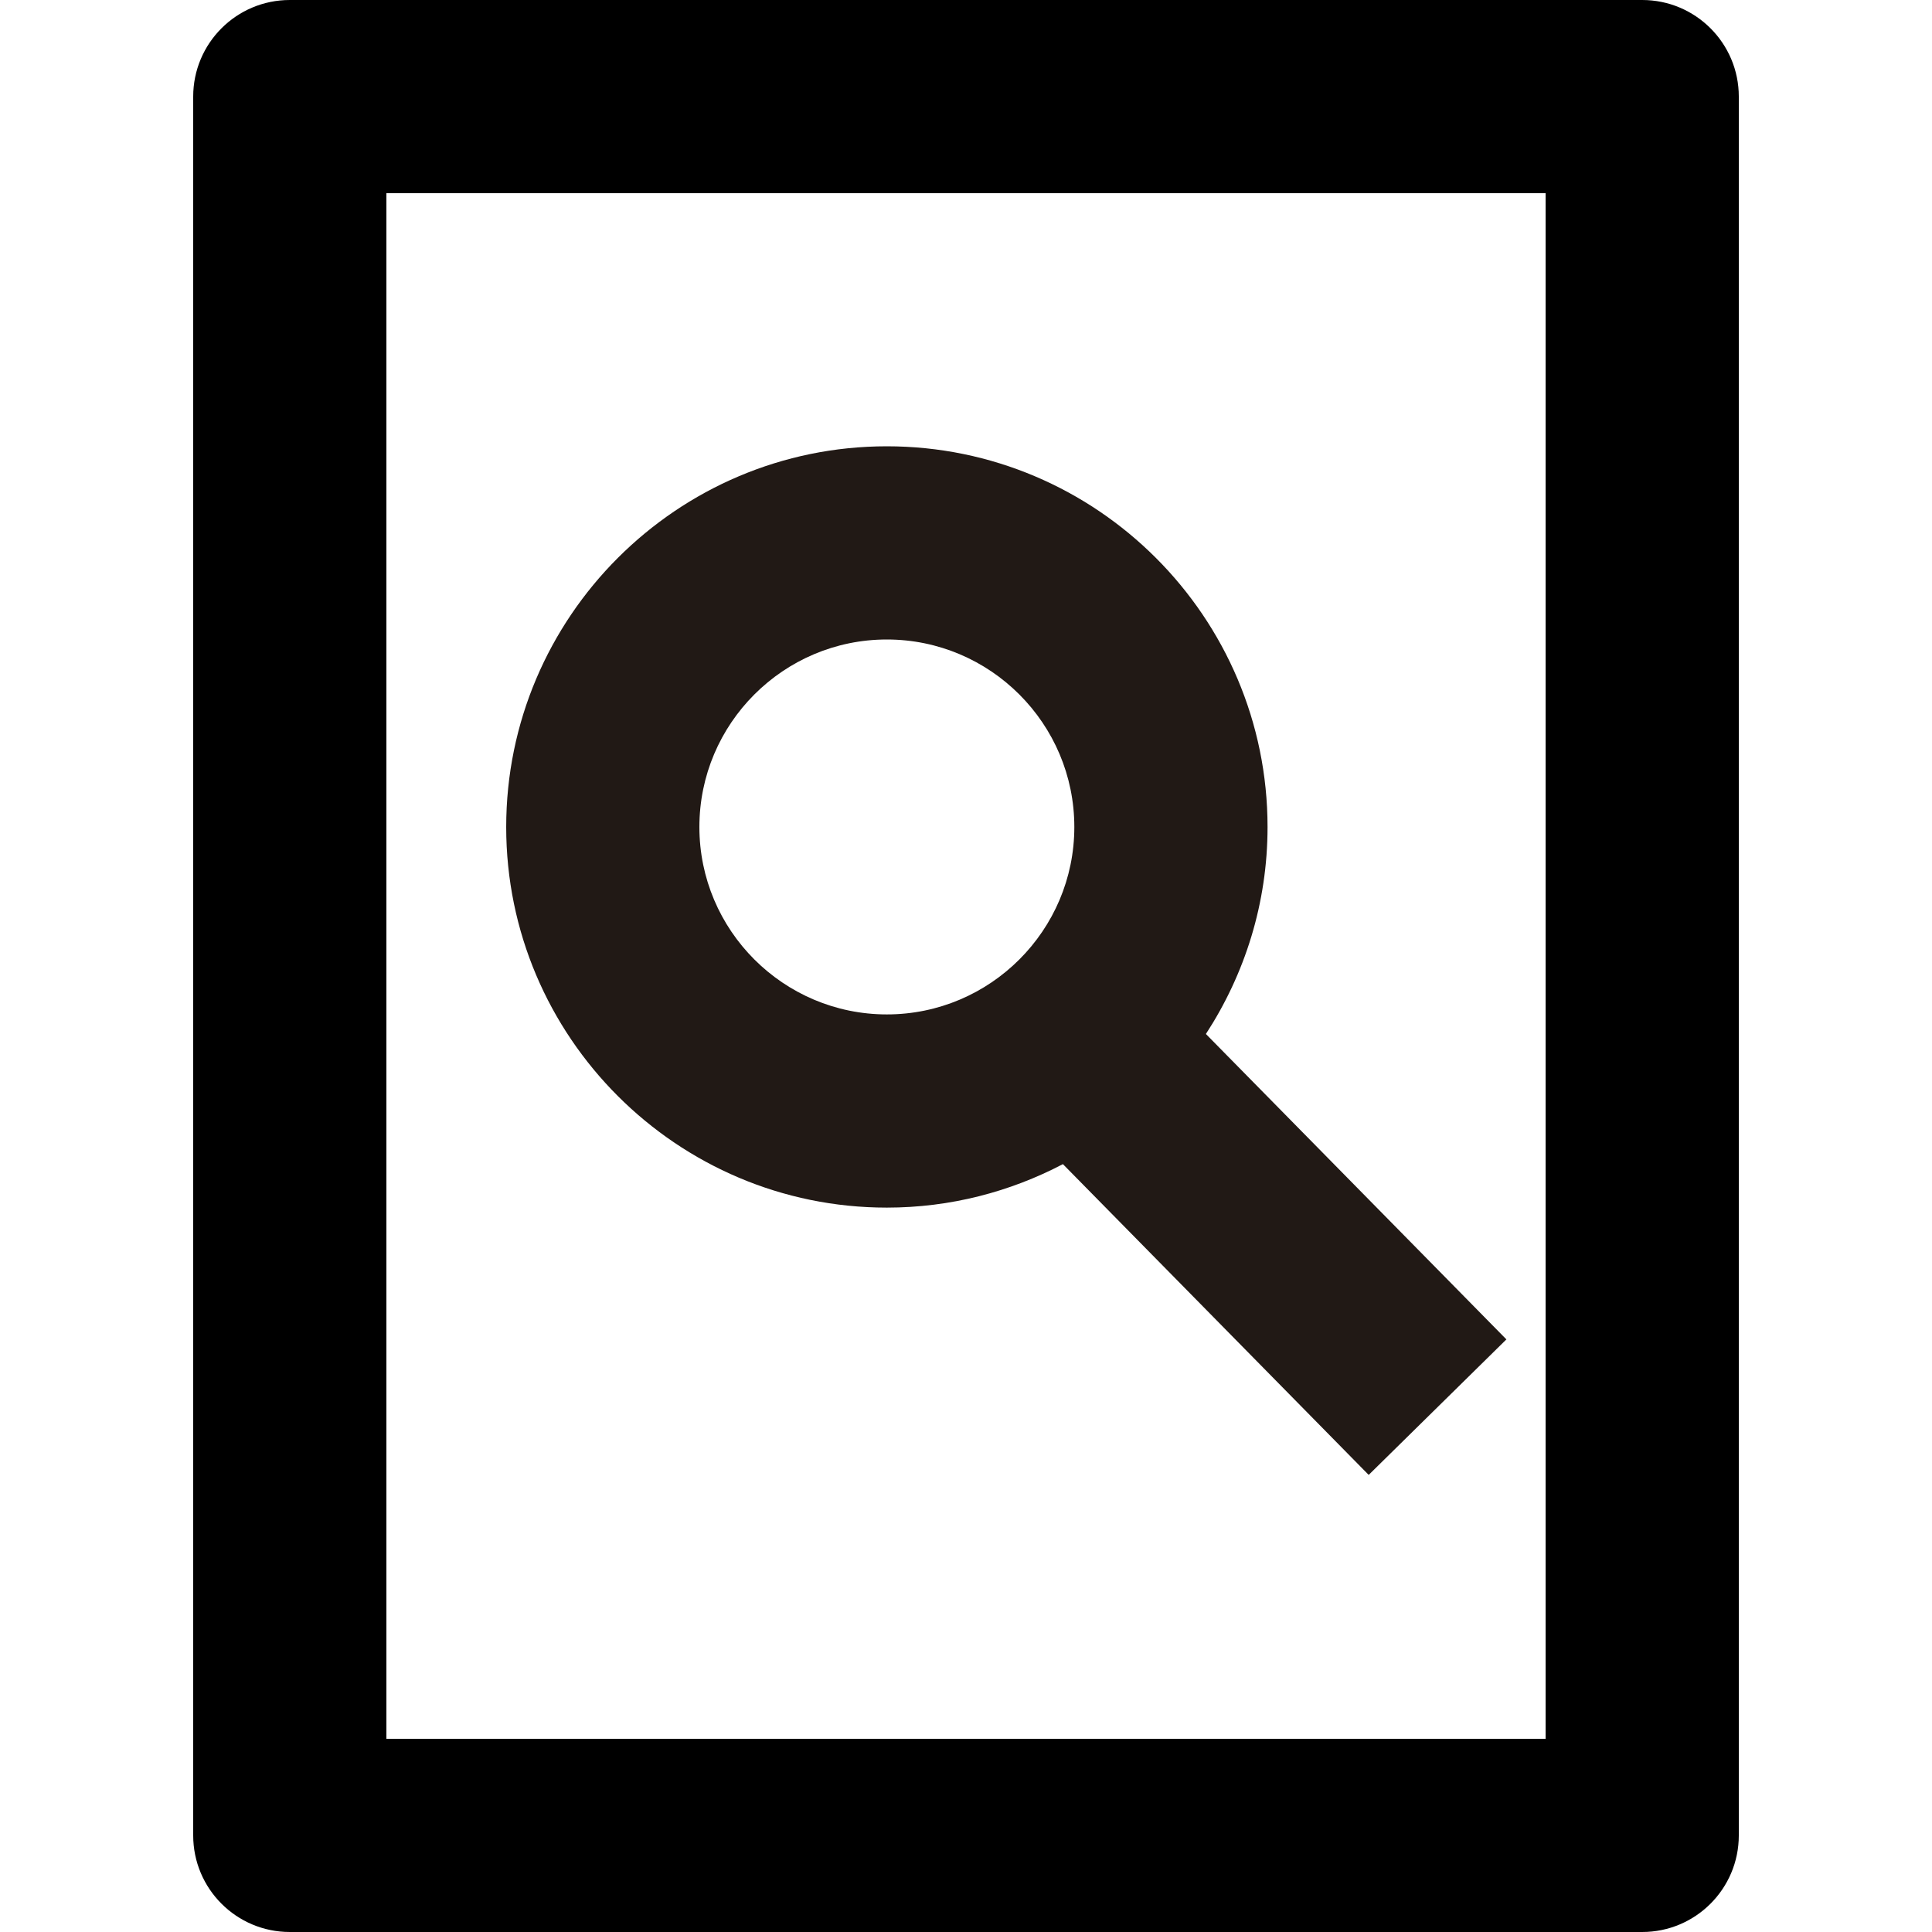<?xml version="1.0" encoding="utf-8"?>
<!-- Generator: Adobe Illustrator 16.0.0, SVG Export Plug-In . SVG Version: 6.00 Build 0)  -->
<!DOCTYPE svg PUBLIC "-//W3C//DTD SVG 1.1//EN" "http://www.w3.org/Graphics/SVG/1.1/DTD/svg11.dtd">
<svg version="1.1" xmlns="http://www.w3.org/2000/svg" xmlns:xlink="http://www.w3.org/1999/xlink" x="0px" y="0px" width="100px"
	 height="100px" viewBox="0 0 100 100" enable-background="new 0 0 100 100" xml:space="preserve">
<g id="Layer_3" display="none">
</g>
<g id="Your_Icon">
</g>
<g id="Layer_4">
	<g>
		<path fill="none" d="M45.903,52.506c5.351,0,9.704-4.352,9.704-9.7c0-5.352-4.353-9.706-9.704-9.706
			c-5.35,0-9.703,4.354-9.703,9.706C36.2,48.154,40.553,52.506,45.903,52.506z"/>
		<path fill="none" d="M20,90h60V10H20V90z M45.903,23.1c10.865,0,19.704,8.84,19.704,19.706c0,3.95-1.18,7.625-3.191,10.713
			l15.555,15.809l-7.128,7.014L55.017,60.255c-2.728,1.431-5.825,2.251-9.113,2.251c-10.864,0-19.703-8.838-19.703-19.7
			C26.2,31.939,35.039,23.1,45.903,23.1z"/>
		<path d="M85,0H15c-2.761,0-5,2.238-5,5v90c0,2.762,2.239,5,5,5h70c2.761,0,5-2.238,5-5V5C90,2.238,87.761,0,85,0z M80,90H20V10h60
			V90z"/>
		<path fill="#211915" d="M45.903,62.506c3.289,0,6.385-0.82,9.113-2.251l15.827,16.086l7.128-7.014L62.417,53.519
			c2.011-3.088,3.191-6.763,3.191-10.713c0-10.866-8.839-19.706-19.704-19.706c-10.864,0-19.703,8.84-19.703,19.706
			C26.2,53.668,35.039,62.506,45.903,62.506z M45.903,33.1c5.351,0,9.704,4.354,9.704,9.706c0,5.349-4.353,9.7-9.704,9.7
			c-5.35,0-9.703-4.352-9.703-9.7C36.2,37.454,40.553,33.1,45.903,33.1z"/>
	</g>
</g>
</svg>

